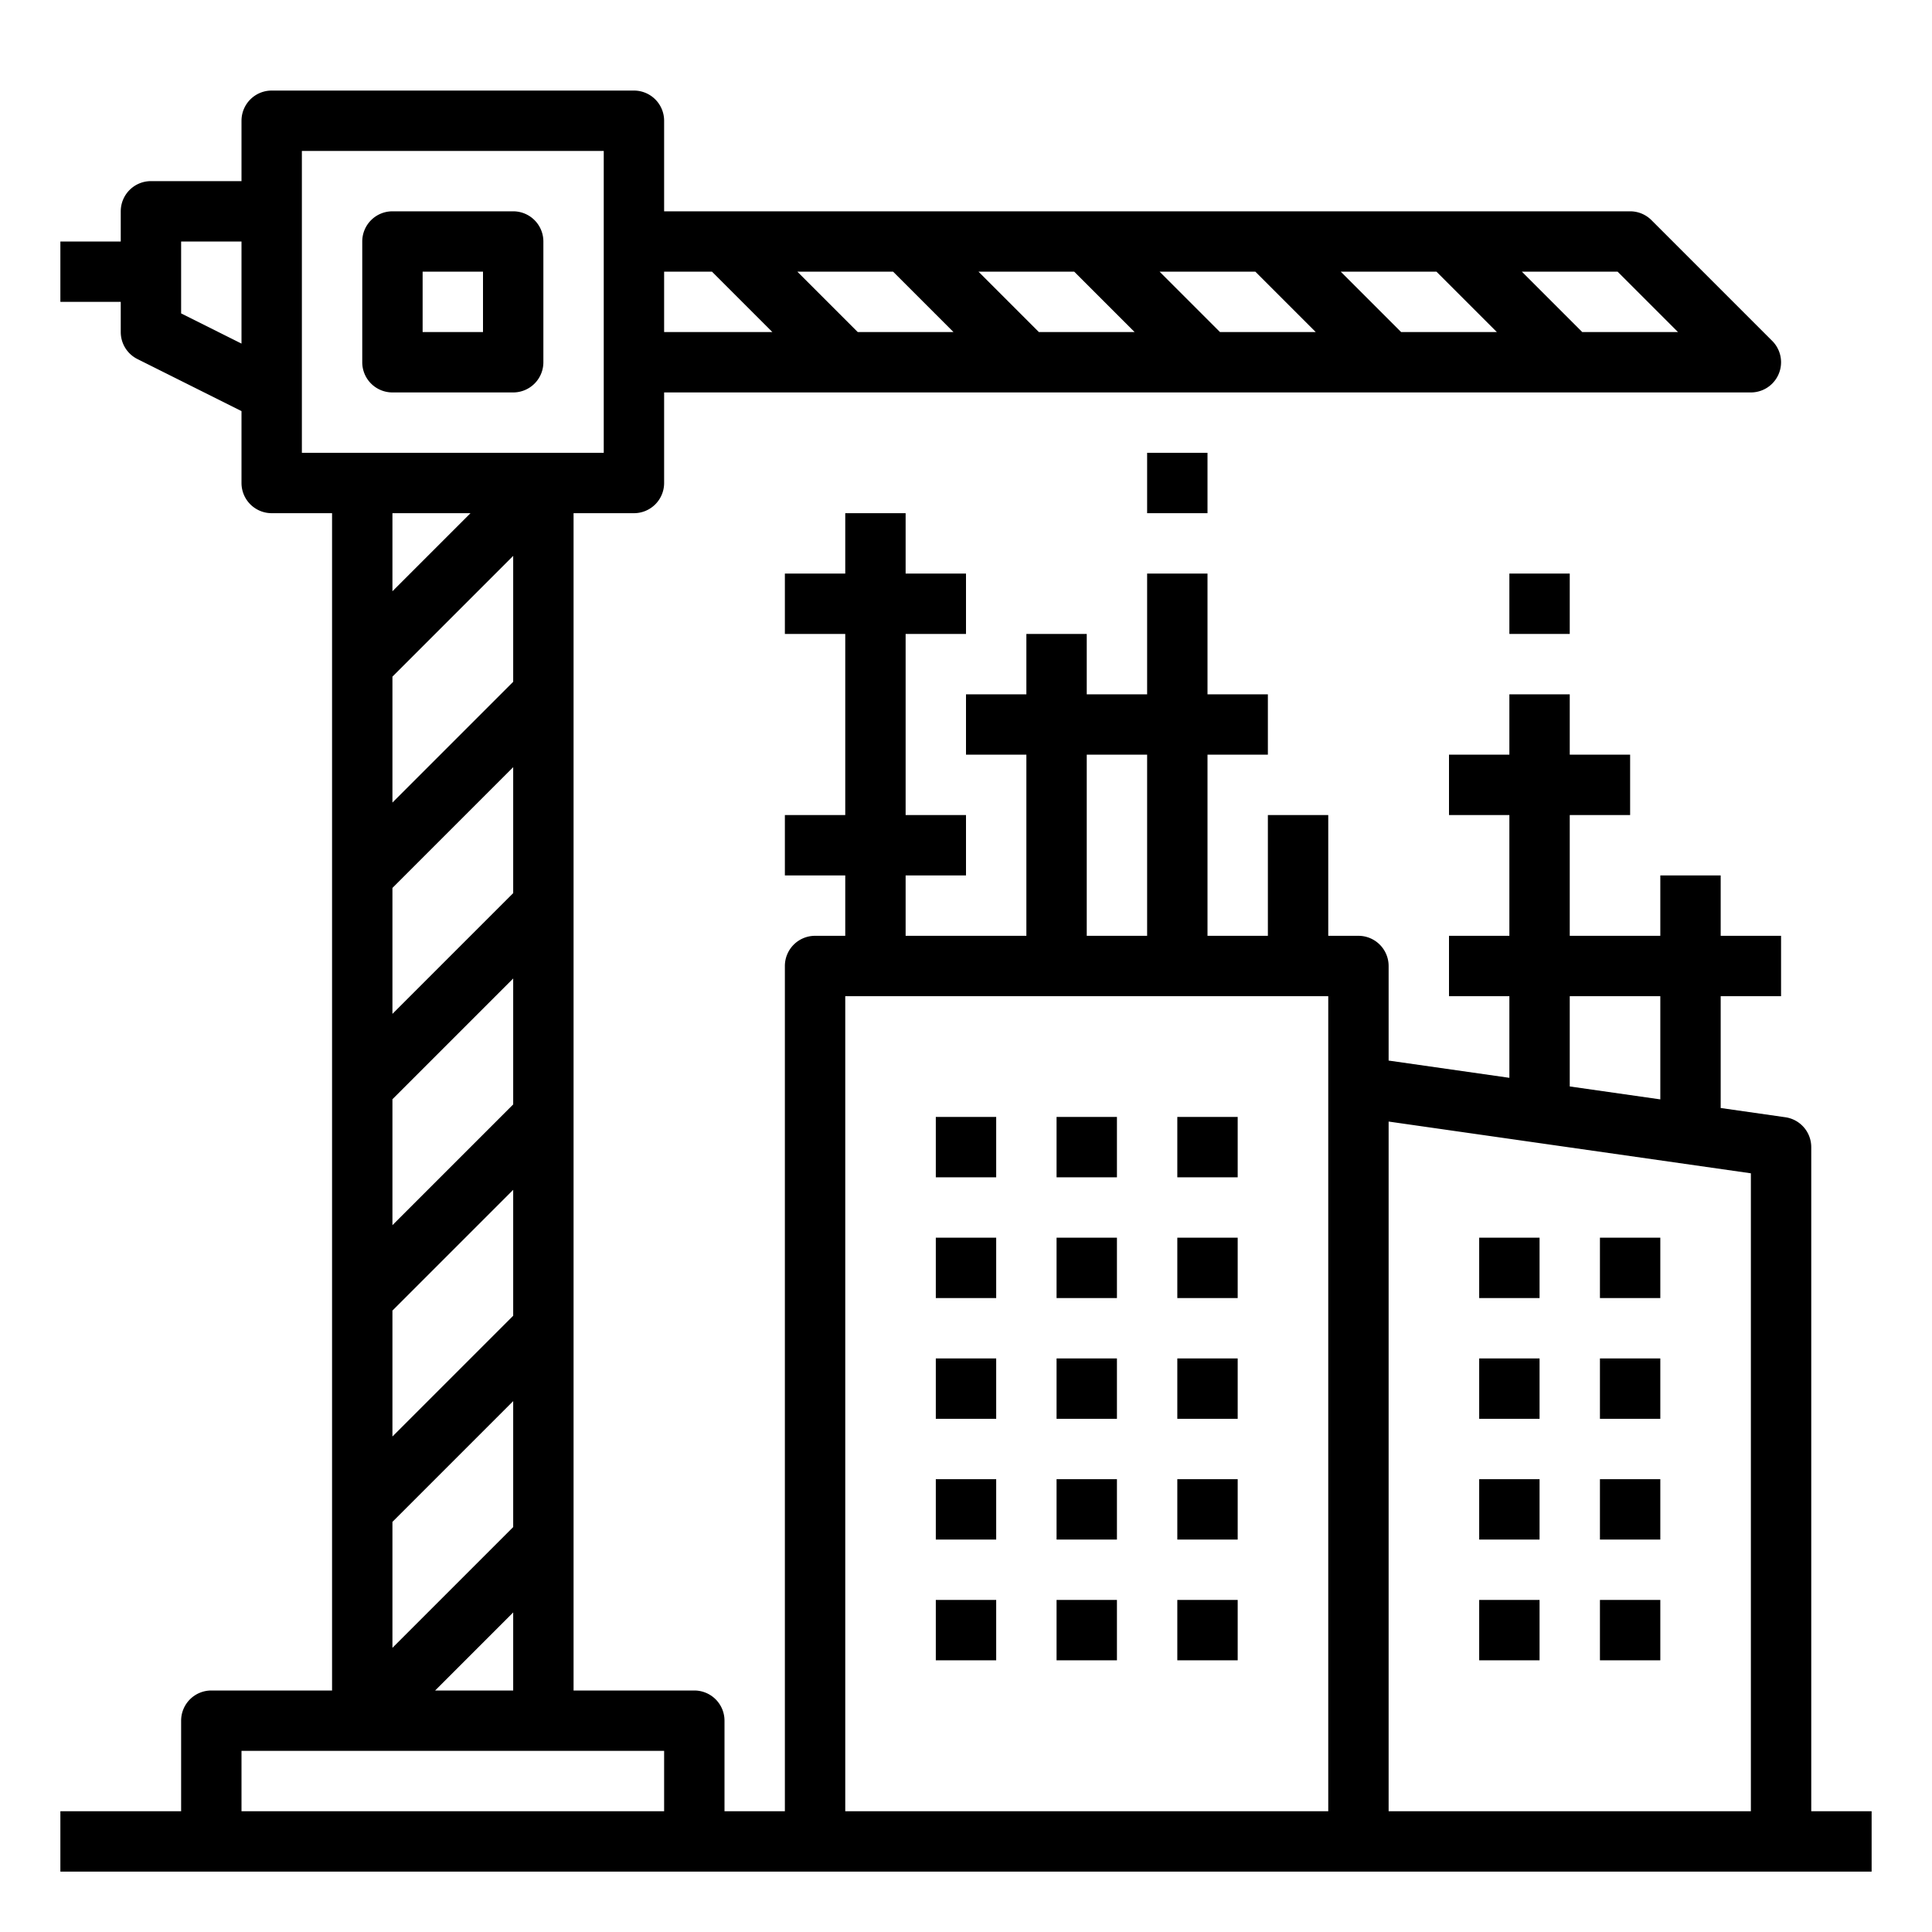 <svg height="512" viewBox="0 0 512 512" width="512" xmlns="http://www.w3.org/2000/svg"><g id="Outline"><path d="m136 56h-32a8 8 0 0 0 -8 8v32a8 8 0 0 0 8 8h32a8 8 0 0 0 8-8v-32a8 8 0 0 0 -8-8zm-8 32h-16v-16h16z"/><path d="m248 296h16v16h-16z"/><path d="m248 328h16v16h-16z"/><path d="m248 360h16v16h-16z"/><path d="m248 392h16v16h-16z"/><path d="m248 424h16v16h-16z"/><path d="m280 296h16v16h-16z"/><path d="m280 328h16v16h-16z"/><path d="m280 360h16v16h-16z"/><path d="m280 392h16v16h-16z"/><path d="m280 424h16v16h-16z"/><path d="m312 296h16v16h-16z"/><path d="m312 328h16v16h-16z"/><path d="m312 360h16v16h-16z"/><path d="m312 392h16v16h-16z"/><path d="m312 424h16v16h-16z"/><path d="m392 328h16v16h-16z"/><path d="m392 360h16v16h-16z"/><path d="m392 392h16v16h-16z"/><path d="m392 424h16v16h-16z"/><path d="m424 328h16v16h-16z"/><path d="m424 360h16v16h-16z"/><path d="m424 392h16v16h-16z"/><path d="m424 424h16v16h-16z"/><path d="m480 480v-176a8 8 0 0 0 -6.869-7.919l-17.131-2.448v-29.633h16v-16h-16v-16h-16v16h-24v-32h16v-16h-16v-16h-16v16h-16v16h16v32h-16v16h16v21.633l-32-4.571v-25.062a8 8 0 0 0 -8-8h-8v-32h-16v32h-16v-48h16v-16h-16v-32h-16v32h-16v-16h-16v16h-16v16h16v48h-32v-16h16v-16h-16v-48h16v-16h-16v-16h-16v16h-16v16h16v48h-16v16h16v16h-8a8 8 0 0 0 -8 8v224h-16v-24a8 8 0 0 0 -8-8h-32v-312h16a8 8 0 0 0 8-8v-24h288a8 8 0 0 0 5.657-13.657l-32-32a8 8 0 0 0 -5.657-2.343h-256v-24a8 8 0 0 0 -8-8h-96a8 8 0 0 0 -8 8v16h-24a8 8 0 0 0 -8 8v8h-16v16h16v8a8 8 0 0 0 4.422 7.155l27.578 13.789v19.056a8 8 0 0 0 8 8h16v312h-32a8 8 0 0 0 -8 8v24h-32v16h480v-16zm-131.313-392h-25.374l-16-16h25.374zm6.626-16h25.374l16 16h-25.374zm-54.626 16h-25.374l-16-16h25.374zm-48 0h-25.374l-16-16h25.374zm192 0h-25.374l-16-16h25.374zm-256-16 16 16h-28.687v-16zm227.313 192h24v27.348l-24-3.429zm48 46.938v169.062h-96v-182.776zm-176-110.938h16v48h-16zm-64 64h128v216h-128zm-108.687 184 20.687-20.687v20.687zm-11.313-268.687 32-32v33.374l-32 32zm0 56 32-32v33.374l-32 32zm0 56 32-32v33.374l-32 32zm0 56 32-32v33.374l-32 32zm0 56 32-32v33.374l-32 32zm-56-320.257v-19.056h16v27.056zm32-43.056h80v80h-80zm44.687 96-20.687 20.687v-20.687zm-60.687 328h112v16h-112z"/><path d="m304 120h16v16h-16z"/><path d="m400 152h16v16h-16z"/></g></svg>